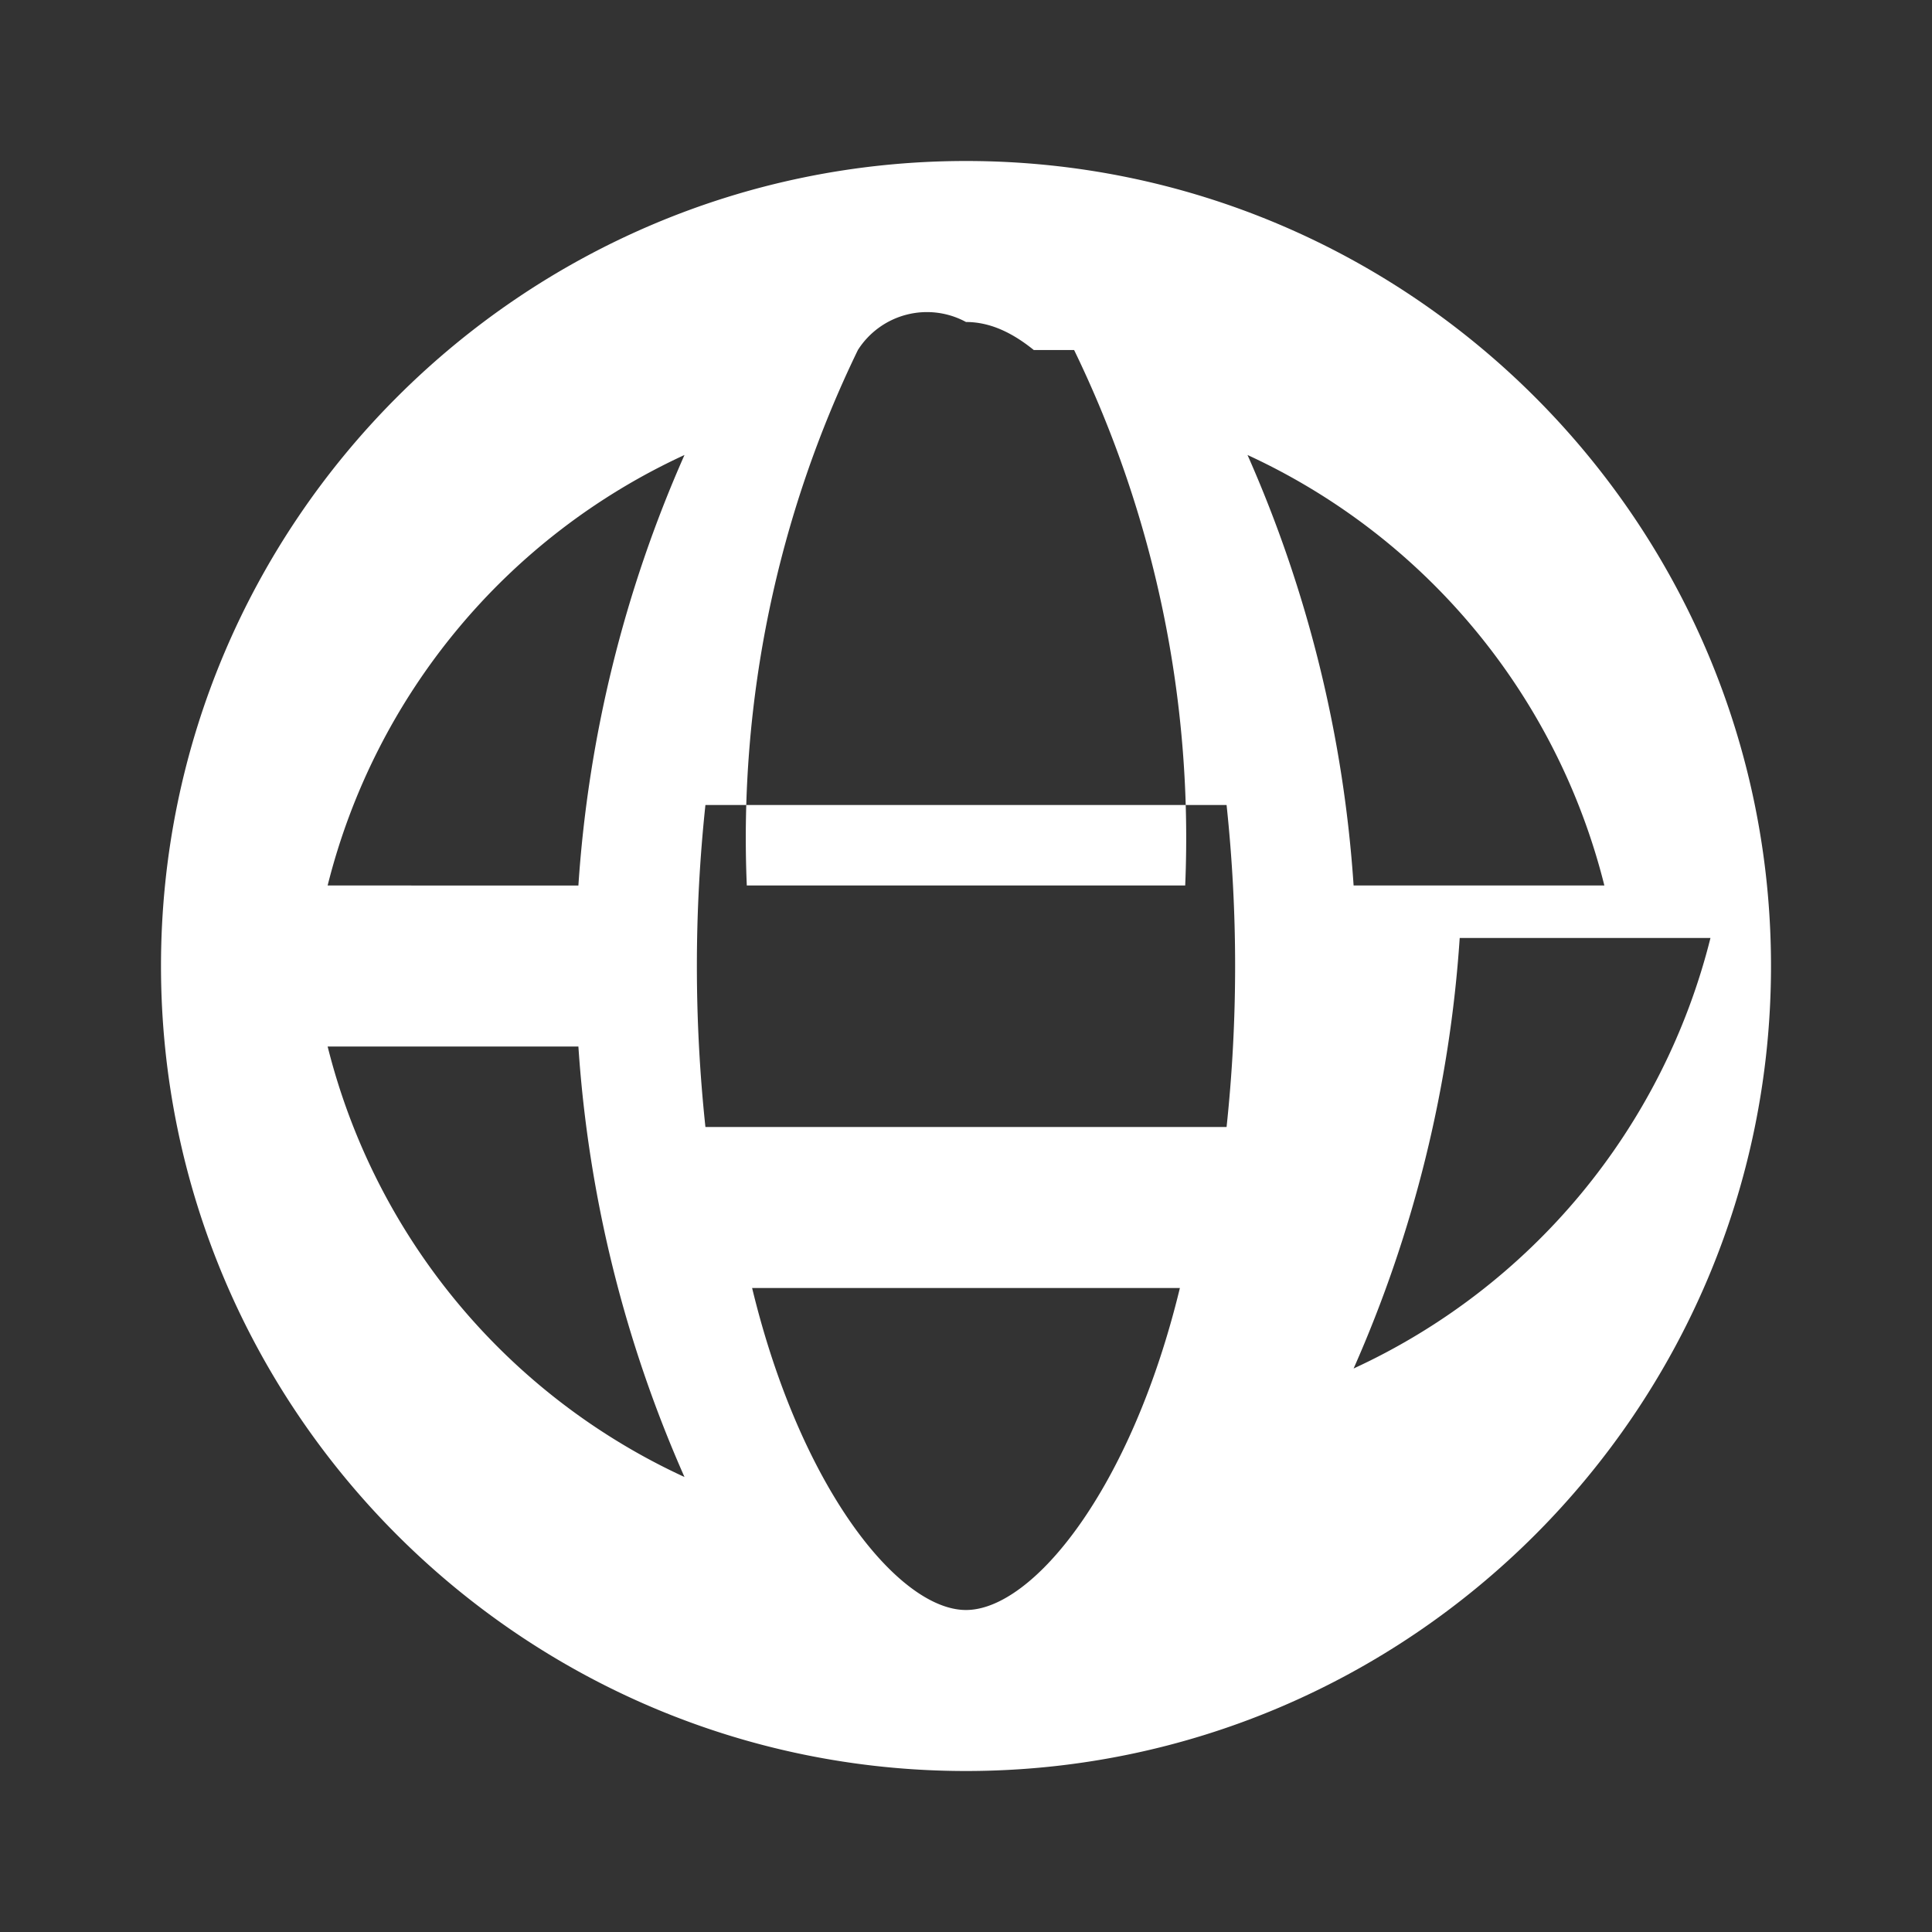 <svg xmlns="http://www.w3.org/2000/svg" fill="white" viewBox="0 0 24 24" width="20" height="20">
  <rect x="0" y="0" width="24" height="24" fill="#333333" stroke="none"/>
  <path d="M12 2C6.486 2 2 6.486 2 12s4.486 10 10 10
           10-4.486 10-10S17.514 2 12 2zm7.93 9h-3.115
           a15.798 15.798 0 0 0-1.318-5.348A8.033 8.033
           0 0 1 19.93 11zM12 20c-.828 0-2.051-1.494-2.657-4h5.314
           C14.05 18.506 12.828 20 12 20zM8.763 14a18.9 18.9
           0 0 1 0-4h6.474a18.9 18.9 0 0 1 0 4H8.763zM4.07
           13h3.115a15.798 15.798 0 0 0 1.318 5.348
           A8.033 8.033 0 0 1 4.07 13zm3.115-2H4.07a8.033
           8.033 0 0 1 4.433-5.348A15.798 15.798 0 0 0 7.185
           11zm6.158-6.652A13.889 13.889 0 0 1 14.723 11H9.277
           a13.889 13.889 0 0 1 1.38-6.652A1.017 1.017 0 0 1 12 4c.29 0
           .565.124.842.348zM16.815 17a15.798 15.798 0 0 0
           1.318-5.348h3.115a8.033 8.033 0 0 1-4.433
           5.348z"/>
</svg>
